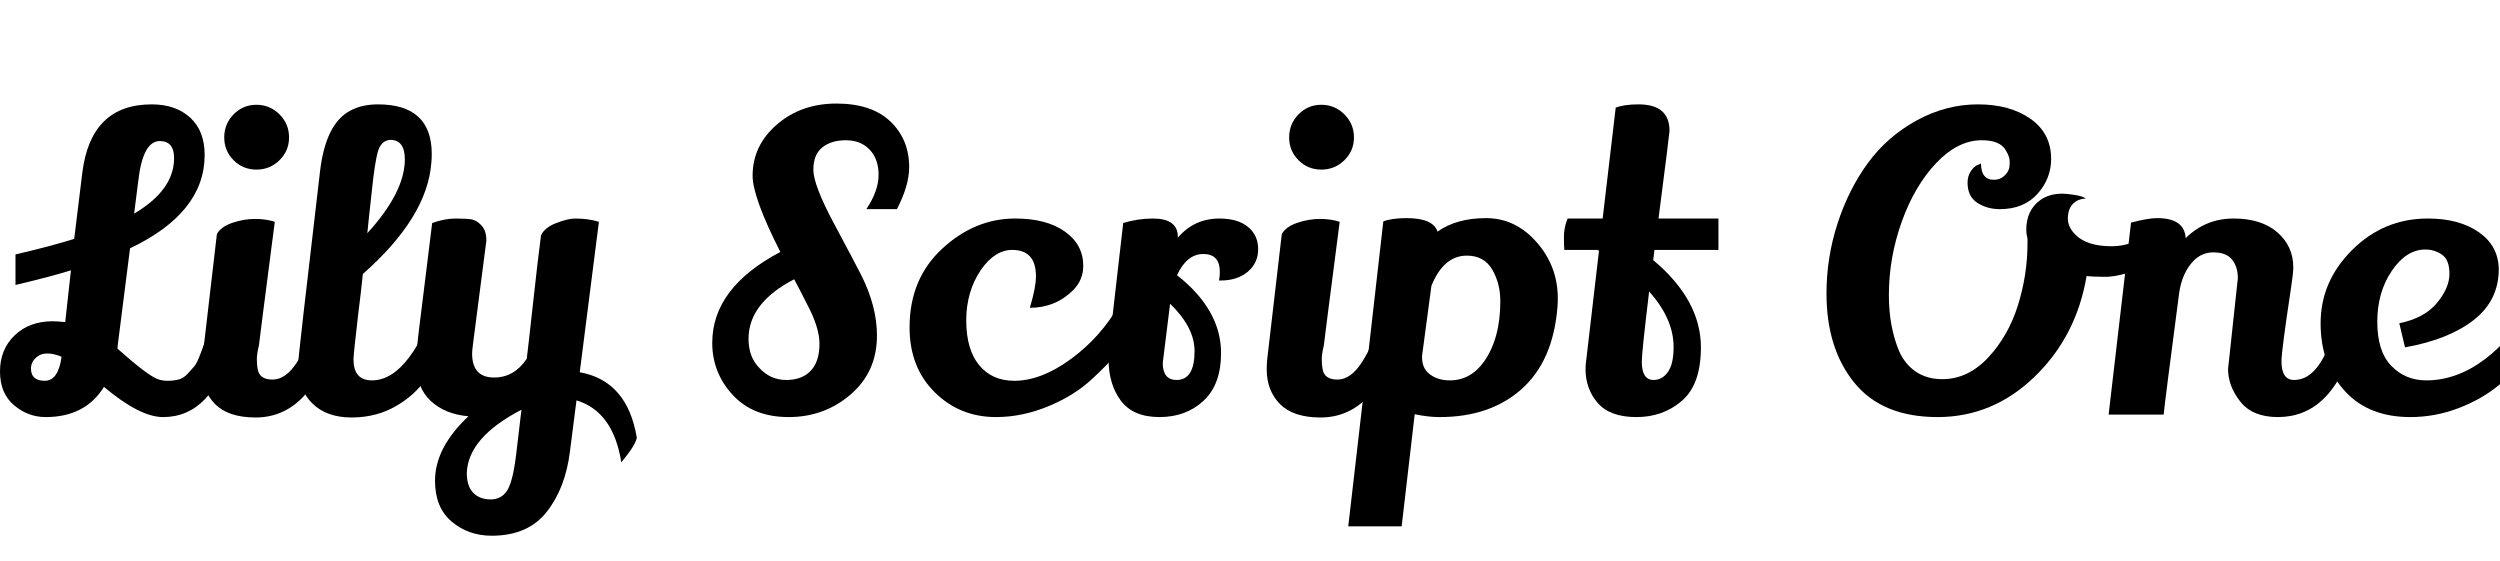 <svg width="85.848" height="19.264" viewBox="0 0 85.848 19.264" xmlns="http://www.w3.org/2000/svg"><path transform="translate(0 14.238) scale(.014 -.014)" d="m387 87q11-4 24.5-4t26 3 23 14.5 16.5 18.5 15 31q11 28 27 79 42-39 50-59-48-176-169-176-57 0-145 74-46-74-143-74-43 0-77.5 29t-34.5 83 36 88.5 93 34.5q11 0 31-2l14 127q-44-14-136-36v75q75 17 144 38l20 163q21 167 170 167 59 0 94.5-32.5t35.5-91.5q0-142-183-229l-30-236-1-10q74-66 99-75zm40 542q0 42-35 42-42 0-53-99l-10-79q98 58 98 136zm-351-516q0-30 34-30 33 0 41 59-19 8-35.5 8t-28-11-11.5-26z"/><path transform="translate(6.496 14.238) scale(.014 -.014)" d="m109 736.5q23 23.5 56 23.5t56.5-23.5 23.5-56.5-23.5-56-56.5-23-56 23-23 56 23 56.5zm101-263.5q-39-301-39-304-5-20-5-33.5t2-23.5q4-26 36.5-26t60 42.5 41.5 96.5q7-4 22-24t18-30q-20-80-68-129t-115-49-99.5 33-32.5 85q0 11 1 23l36 309q10 18 38 27.5t55.5 9.5 48.5-7z"/><path transform="translate(9.73 14.238) scale(.014 -.014)" d="m36 122q0 16 54 475 14 118 75 149 28 15 67 15 132 0 132-122 0-10-1-21-10-134-168-273-5-49-11-95-12-103-12-114 0-52 45-52 49 0 91.5 56.5t65.5 144.5q9-3 25-16.5t22-23.5q-16-83-72-159-28-39-71-64-49-29-110.5-29t-96.5 34.5-35 94.5zm170 323q92 101 92 181 0 48-36 48-23-2-30.5-30t-14-91-8.5-78z"/><path transform="translate(14.014 14.238) scale(.014 -.014)" d="m205-297q-57 0-98 34.5t-41 100.5q0 81 82 158-58 5-93 38t-35 93q0 28 7 84t15 121 17 138q31 11 57 11t39-2 25-15 12-37l-33-255q-2-16-2-22 0-59 54-59 49 0 80 46 3 23 15 132.5t20 170.5q9 19 37.5 30t46.5 11q32 0 58-8l-47-369q117-21 140-161-4-19-38-60-20 125-110 152l-16-125q-11-90-57-148.5t-135-58.5zm60 199 13 110q-131-68-134-155 0-33 16-49t42.5-16 40.5 22 22 88z"/><path transform="translate(23.898 14.238) scale(.014 -.014)" d="m418 504q30 45 30 84t-22 62-58 23-58-17.5-22-55 52-134.5 66-125q38-76 38-147 0-89-64.5-144.5t-152-55.5-137.5 54.5-50 127.5q0 135 167 223-68 134-68 187 0 74 59.5 125.5t146 51.5 132.5-44 46-112q0-45-30-103zm-115-330q0 40-31 98-4 8-15 29.5t-16 30.5q-112-58-112-146 0-45 27-72 27-29 65.5-29t60 22.5 21.5 66.5z"/><path transform="translate(30.73 14.238) scale(.014 -.014)" d="m346 339q0 65-58 65-43 0-77-49-36-53-36-124t31.5-109.5 86.5-38.5q66 0 139.5 54t118.5 134q20-15 39-55-29-58-108-130-41-38-102-64-66-28-132-28-89 0-150.5 61t-61.5 159q0 119 80 193t179 74q77 0 122-32t45-84q0-34-24-59-44-44-107-44 15 50 15 77z"/><path transform="translate(37.296 14.238) scale(.014 -.014)" d="m328 350q0 44-40.5 44t-64.5-52q108-85 108-191 0-77-43-117t-108-40-95 40.5-30 102.5q0 19 1 28l35 305q36 11 73 11 61 0 61-45v-2q40 47 102 47 45 0 70-20.5t25-54.5-25.5-55.5-66.5-21.5q-2 0-4 0 2 11 2 21zm-122-78q-18-144-18-145 0-42 34-42 44 0 44 71 0 58-60 116z"/><path transform="translate(43.064 14.238) scale(.014 -.014)" d="m109 736.5q23 23.5 56 23.5t56.5-23.5 23.5-56.5-23.5-56-56.5-23-56 23-23 56 23 56.5zm101-263.5q-39-301-39-304-5-20-5-33.5t2-23.5q4-26 36.5-26t60 42.5 41.5 96.5q7-4 22-24t18-30q-20-80-68-129t-115-49-99.5 33-32.5 85q0 11 1 23l36 309q10 18 38 27.5t55.5 9.5 48.5-7z"/><path transform="translate(46.298 14.238) scale(.014 -.014)" d="m143 482q65 0 76-33 47 33 119 33t124-59 52-138q0-11-1-23-11-131-88-199.5t-201-68.5q-28 0-61 7l-32-275h-131q64 551 86 748 21 8 57 8zm230-204q0 44-20 78t-62 34q-57 0-87-74-20-148-23-172-1-30 19-45t49-15q51 0 84 46 40 57 40 148z"/><path transform="translate(53.704 14.238) scale(.014 -.014)" d="m259 696q0-6-27-215h147v-77h-157l-3-25q117-98 117-214 0-91-46.5-131t-111.5-40-95 34.5-30 83.5q0 11 2 24l31 266-4 2h-81q-1 10-1 32.5t9 44.5h86l32 272q21 8 56 8 76 0 76-65zm10-530q0 69-60 136-18-149-18-172 0-45 29-45 21 0 35 19.5t14 61.5z"/><path transform="translate(61.6 14.238) scale(.014 -.014)" d="m925 402q-23-25-76-44.5t-84.5-19.5-46.5 2q-25-148-127.5-247t-238-99-204 84-68.5 219q0 88 27 171.5t74.5 148.5 119.5 104.5 150.5 39.5 129-35.5 50.5-98.5q0-48-33.5-85.5t-92.5-37.5q-31 0-55 15.5t-24 49.5q0 16 8 28t16 15l9 4q0-40 32-40 15 0 26 10.5t12 23.5-1 20.5-8 17.5q-14 25-59 25-59 0-112-56t-84.5-144-31.5-180q0-77 25-137 14-32 41-50.5t65-18.5q63 0 112.5 53t73 128 23.5 152v12q-3 11-3 21 0 48 34 73 22 16 55 16 9 0 29-3t28-9q-21-1-32.5-14t-11.5-35 20-41q28-27 87.5-27t123.5 49z"/><path transform="translate(72.058 14.238) scale(.014 -.014)" d="m318 112 24 223q0 27-14 45t-46.5 18-55-28.5-28.5-71.5q-36-274-38-298h-135l55 471q42 11 64 11 67 0 70-49 49 48 117.5 48t107.5-34 39-86q0-14-6-53-23-152-23-177 0-46 31-46 68 0 103 142 34-36 41-57-53-176-184-176-62 0-92 38t-30 80z"/><path transform="translate(79.324 14.238) scale(.014 -.014)" d="m283 405q-47 0-82.5-52.5t-35.5-125 34.5-108 85.5-35.5q75 0 144 52t112 136q22-21 40-52-33-75-117-147-42-35-99.5-57t-118.5-22q-100 0-158 61-62 66-62 169t77.5 180 185.5 77q77 0 125-33.5t49-90.5q0-77-61.5-125t-168.5-67l-14 59q62 13 92.5 50t30.5 71.5-18.5 47-40.5 12.5z"/></svg>